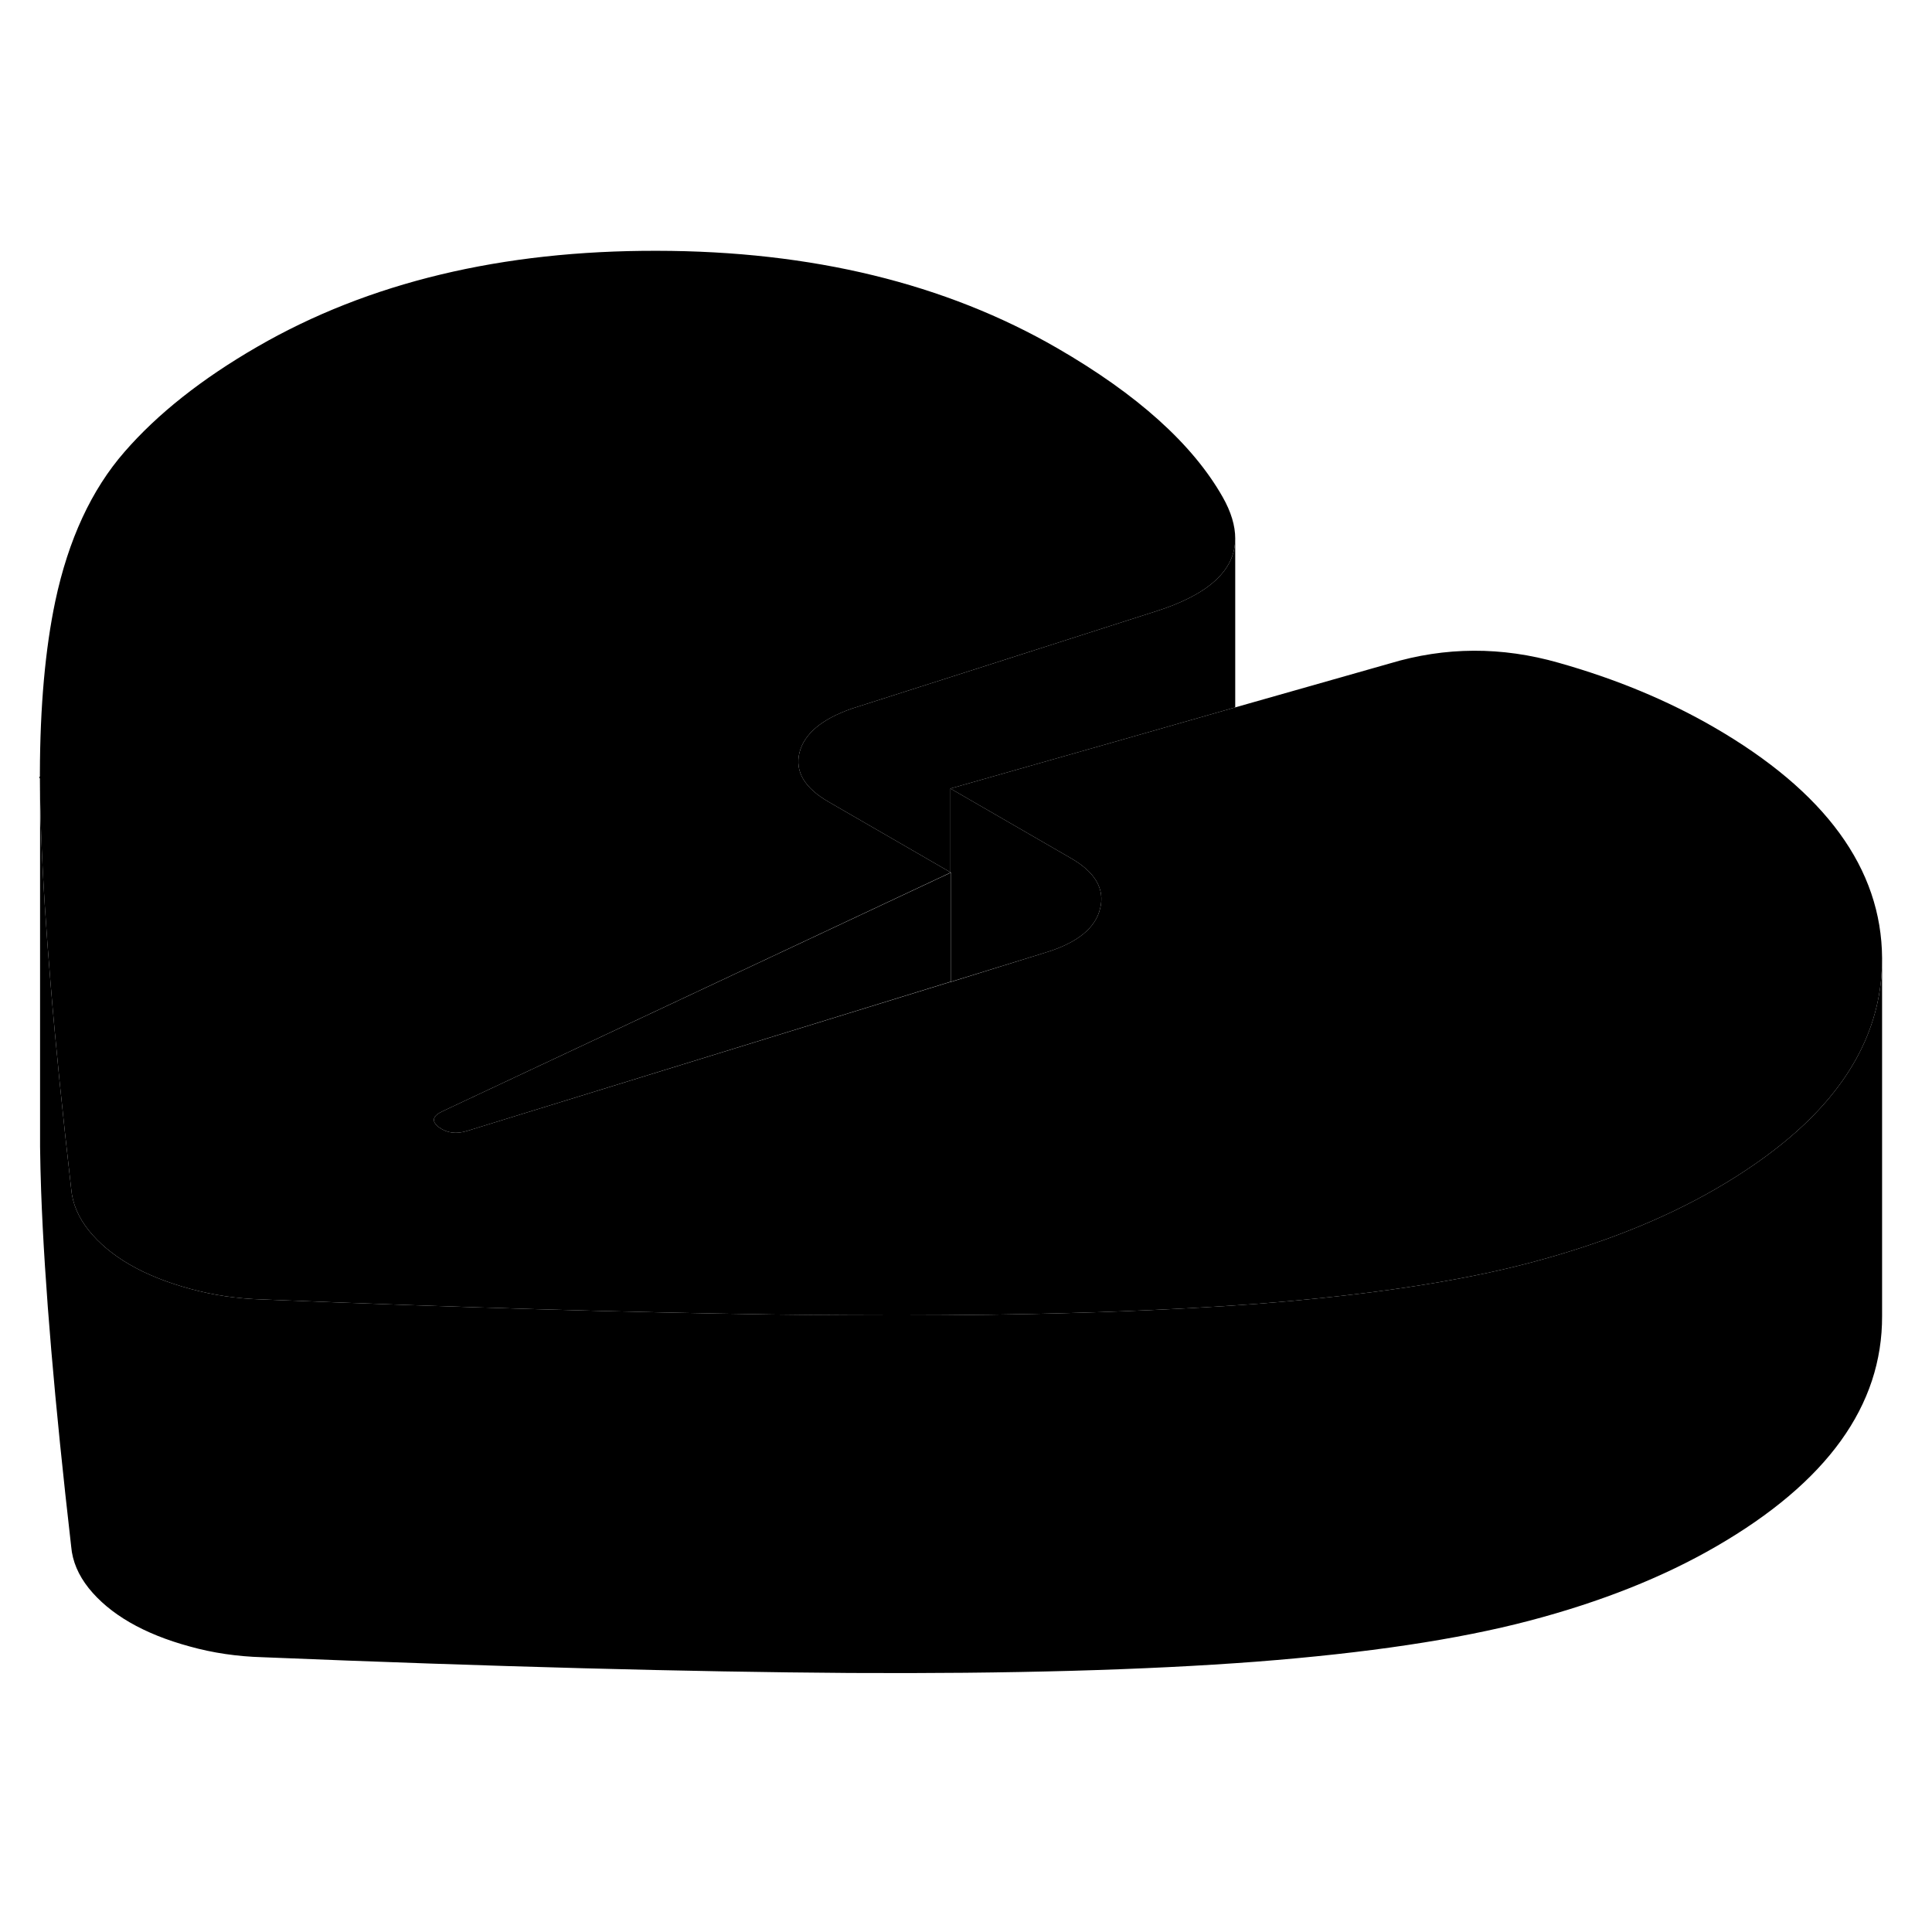 <svg width="24" height="24" viewBox="0 0 108 84" xmlns="http://www.w3.org/2000/svg" stroke-width="1px" stroke-linecap="round" stroke-linejoin="round">
    <path d="M61.5 38.78C61.24 39.88 60.23 40.7 58.47 41.24L53.16 42.88V36.78L53.13 36.76V32.08L59.86 35.97C61.22 36.75 61.77 37.69 61.5 38.78Z" class="pr-icon-iso-solid-stroke" stroke-linejoin="round"/>
    <path d="M105.21 41.56V41.61C105.21 45.34 103.49 48.66 100.03 51.6C98.86 52.59 97.5 53.54 95.93 54.45C92.96 56.17 89.48 57.55 85.49 58.6C81.5 59.65 76.4 60.41 70.21 60.89C66.55 61.16 62.4 61.35 57.78 61.45C54.58 61.52 51.16 61.54 47.5 61.52C46.1 61.52 44.66 61.5 43.16 61.48C35.09 61.36 25.6 61.09 14.68 60.64C13.26 60.6 11.9 60.4 10.61 60.04C9.32 59.69 8.2 59.24 7.25 58.69C6.3 58.14 5.54 57.5 4.96 56.78C4.38 56.05 4.05 55.28 3.98 54.46C3.5 50.26 3.11 46.44 2.83 43.01C2.57 39.89 2.39 37.09 2.3 34.6C2.26 33.49 2.23 32.43 2.23 31.4V31.22C2.24 27.48 2.53 24.27 3.09 21.61C3.82 18.17 5.11 15.38 6.96 13.26C8.81 11.13 11.29 9.17 14.39 7.38C20.6 3.79 28.05 2 36.72 2.02C45.39 2.03 52.85 3.85 59.1 7.46C63.58 10.05 66.66 12.82 68.34 15.77C68.82 16.61 69.05 17.39 69.05 18.1C69.05 19.88 67.56 21.25 64.56 22.19L54.76 25.33L47.62 27.61C45.93 28.2 44.96 29.02 44.69 30.07C44.43 31.13 44.97 32.05 46.33 32.83L53.13 36.76L53.16 36.78H53.13L24.78 50.1C24.18 50.37 24.09 50.67 24.53 51.01C24.98 51.34 25.5 51.41 26.11 51.22L53.13 42.89H53.16L58.47 41.24C60.23 40.7 61.24 39.88 61.5 38.78C61.77 37.69 61.22 36.75 59.86 35.97L53.13 32.08L62.27 29.48L69.06 27.54L77.68 25.09C80.8 24.15 83.95 24.14 87.13 25.05C90.32 25.95 93.21 27.15 95.79 28.64C102.04 32.25 105.18 36.56 105.21 41.56Z" class="pr-icon-iso-solid-stroke" stroke-linejoin="round"/>
    <path d="M69.06 27.54L62.27 29.48L53.13 32.08V36.76L46.33 32.83C44.97 32.05 44.43 31.13 44.69 30.07C44.96 29.02 45.93 28.2 47.62 27.61L54.76 25.33L64.56 22.19C67.56 21.25 69.05 19.88 69.05 18.1V27.54H69.06Z" class="pr-icon-iso-solid-stroke" stroke-linejoin="round"/>
    <path d="M53.16 36.78V42.88H53.13L26.11 51.22C25.5 51.41 24.98 51.34 24.53 51.01C24.09 50.67 24.18 50.37 24.78 50.1L53.13 36.79H53.16V36.78Z" class="pr-icon-iso-solid-stroke" stroke-linejoin="round"/>
    <path d="M105.21 41.61V61.56C105.23 66.57 102.14 70.86 95.93 74.45C92.96 76.17 89.48 77.55 85.49 78.6C81.5 79.65 76.4 80.41 70.21 80.89C64.01 81.36 56.44 81.57 47.5 81.52C38.56 81.46 27.62 81.17 14.68 80.64C13.26 80.6 11.9 80.4 10.61 80.04C9.32 79.69 8.2 79.24 7.25 78.69C6.3 78.14 5.54 77.5 4.96 76.78C4.38 76.05 4.05 75.28 3.98 74.46C3.06 66.44 2.49 59.82 2.3 54.6C2.27 53.75 2.25 52.92 2.24 52.11V31.4C2.23 32.43 2.26 33.49 2.3 34.6C2.39 37.09 2.57 39.89 2.83 43.01C3.11 46.44 3.5 50.26 3.98 54.46C4.05 55.28 4.38 56.05 4.96 56.78C5.54 57.5 6.3 58.14 7.25 58.69C8.2 59.24 9.32 59.69 10.61 60.04C11.9 60.4 13.26 60.6 14.68 60.64C25.6 61.09 35.09 61.36 43.16 61.48C44.66 61.5 46.1 61.51 47.5 61.52C51.16 61.54 54.58 61.52 57.78 61.45C62.4 61.35 66.55 61.16 70.21 60.89C76.4 60.41 81.5 59.65 85.49 58.6C89.48 57.55 92.96 56.17 95.93 54.45C97.5 53.54 98.86 52.59 100.03 51.6C103.49 48.66 105.21 45.34 105.21 41.61Z" class="pr-icon-iso-solid-stroke" stroke-linejoin="round"/>
</svg>